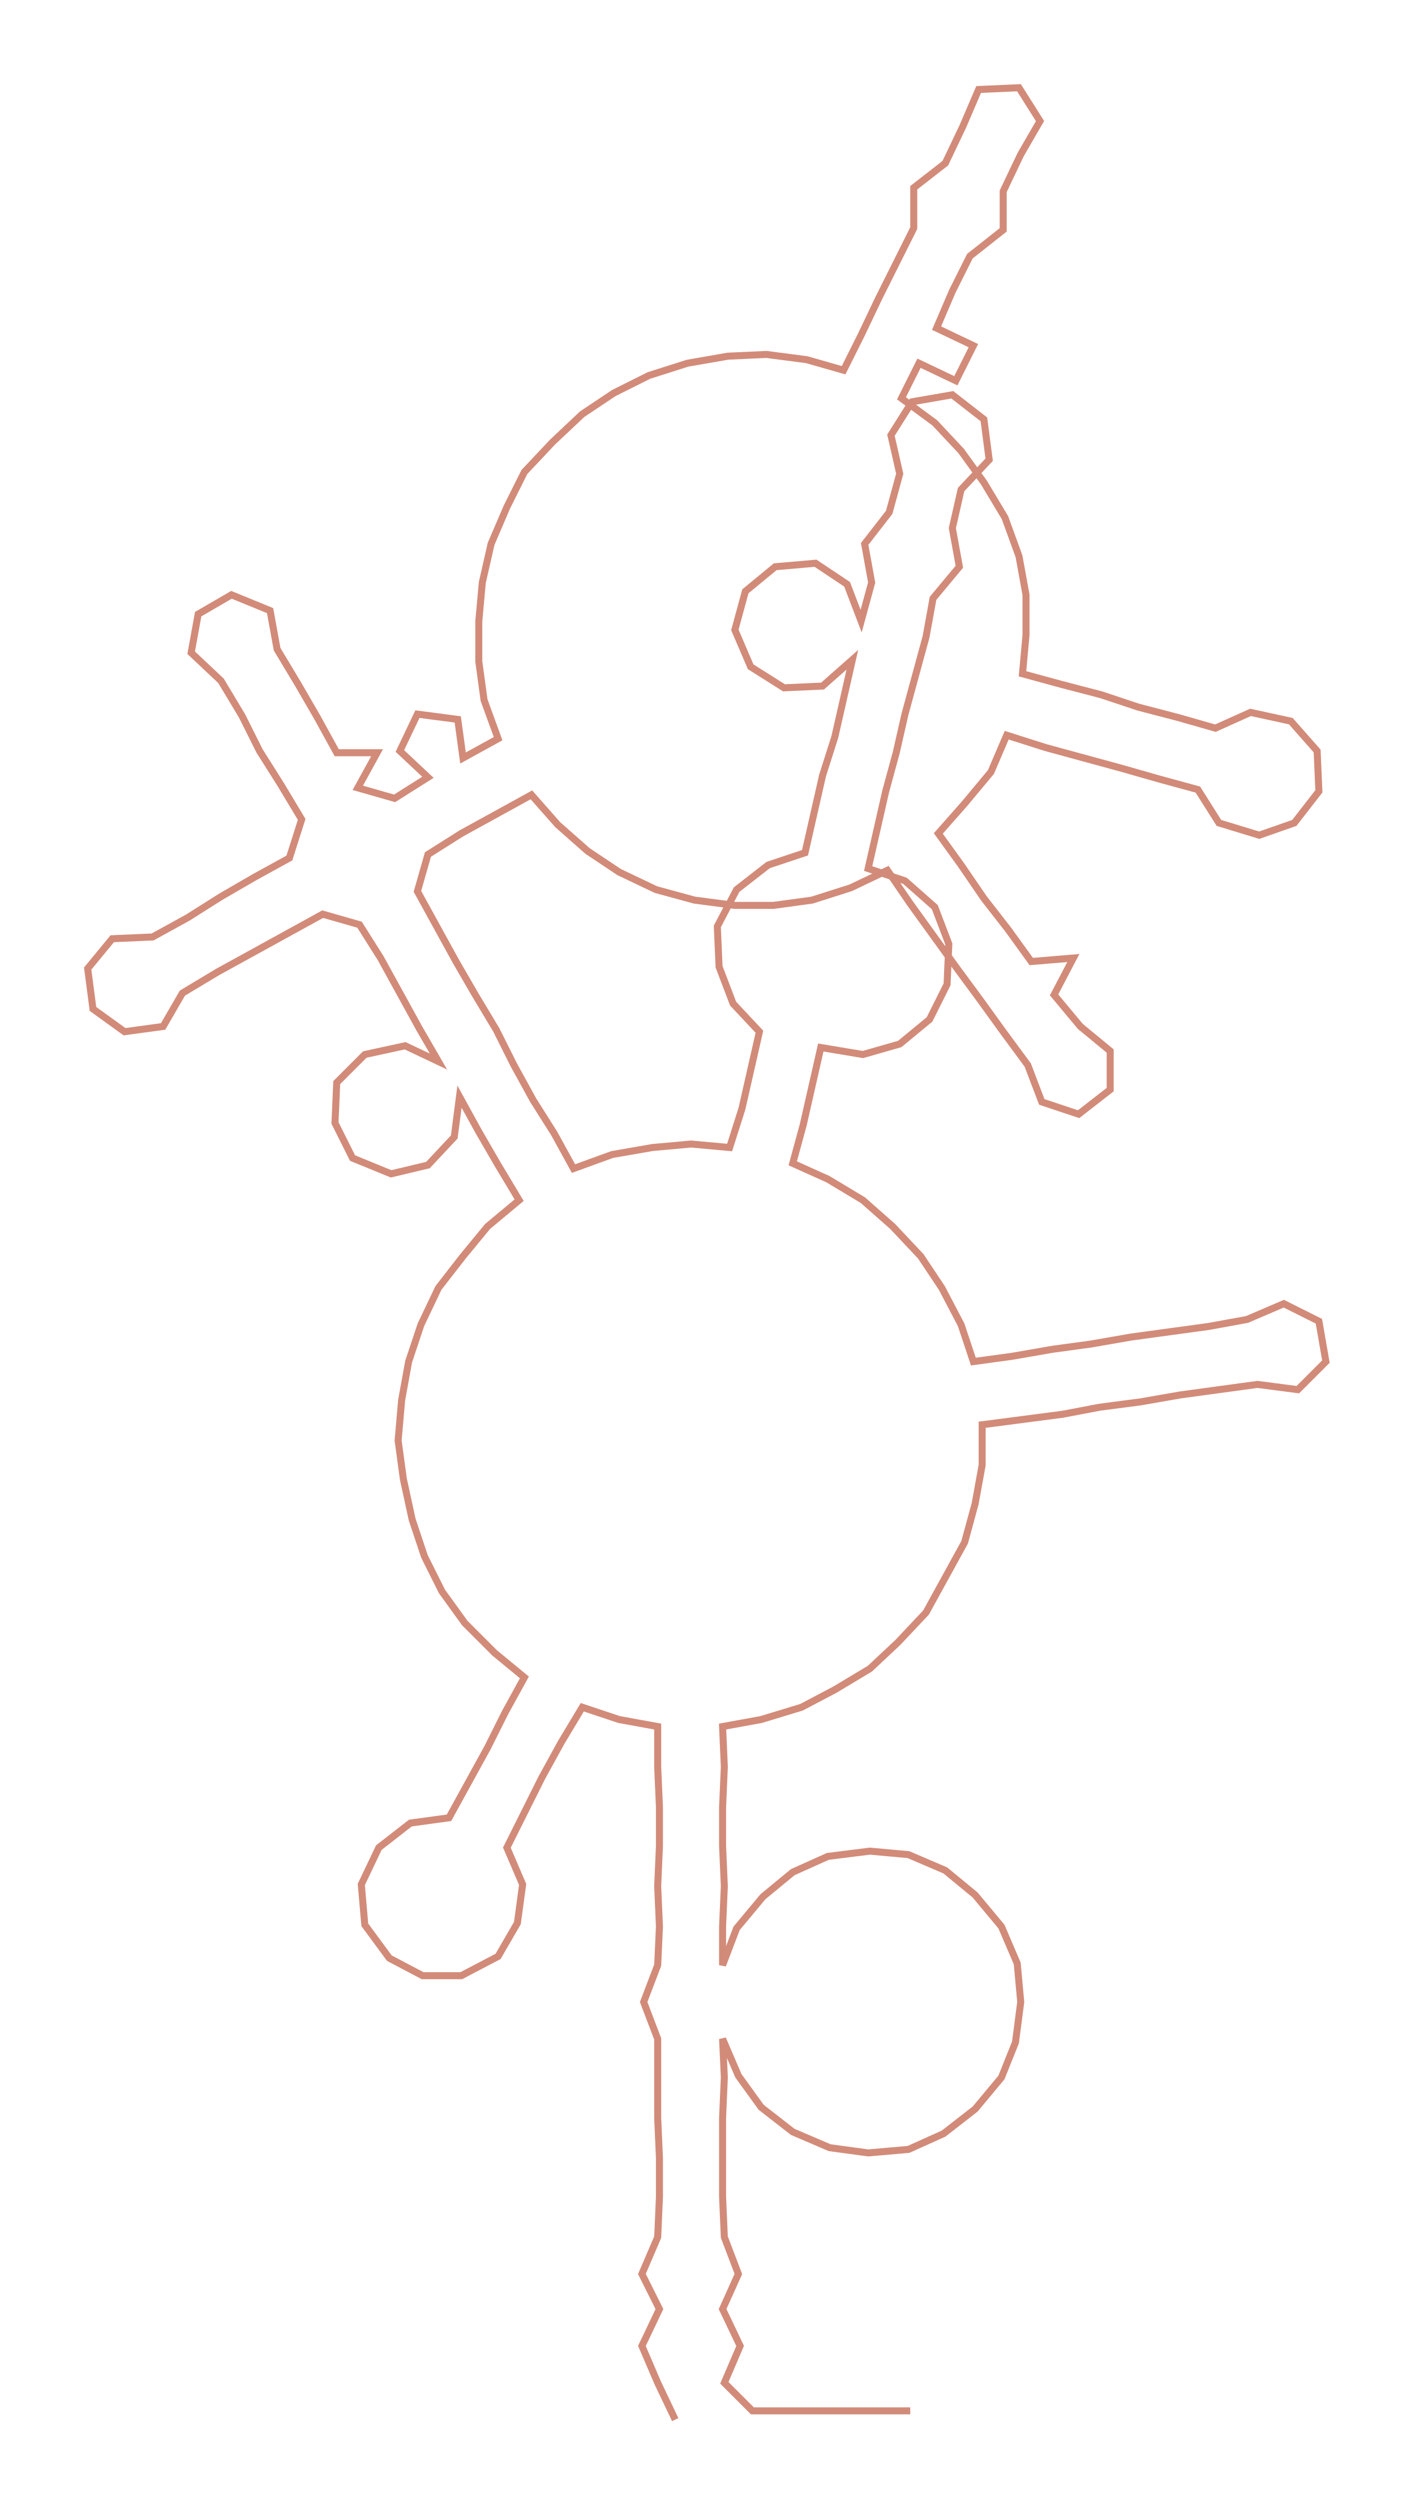 <ns0:svg xmlns:ns0="http://www.w3.org/2000/svg" width="169.888px" height="300px" viewBox="0 0 806.8 1424.7"><ns0:path style="stroke:#d28b79;stroke-width:4px;fill:none;" d="M385 1379 L385 1379 L375 1358 L366 1337 L376 1316 L366 1296 L375 1275 L376 1252 L376 1230 L375 1207 L375 1184 L375 1162 L367 1141 L375 1120 L376 1098 L375 1075 L376 1052 L376 1030 L375 1007 L375 984 L353 980 L332 973 L320 993 L309 1013 L299 1033 L289 1053 L298 1074 L295 1096 L284 1115 L263 1126 L241 1126 L222 1116 L208 1097 L206 1074 L216 1053 L234 1039 L256 1036 L267 1016 L278 996 L288 976 L299 956 L282 942 L265 925 L252 907 L242 887 L235 866 L230 843 L227 821 L229 798 L233 776 L240 755 L250 734 L264 716 L278 699 L296 684 L284 664 L273 645 L262 625 L259 648 L244 664 L223 669 L201 660 L191 640 L192 617 L208 601 L231 596 L250 605 L239 586 L228 566 L217 546 L205 527 L184 521 L164 532 L144 543 L124 554 L104 566 L93 585 L71 588 L53 575 L50 552 L64 535 L87 534 L107 523 L126 511 L145 500 L165 489 L172 467 L160 447 L148 428 L138 408 L126 388 L109 372 L113 350 L132 339 L154 348 L158 370 L170 390 L181 409 L192 429 L215 429 L204 449 L225 455 L244 443 L228 428 L238 407 L261 410 L264 432 L284 421 L276 399 L273 377 L273 354 L275 332 L280 310 L289 289 L299 269 L315 252 L332 236 L350 224 L370 214 L392 207 L415 203 L437 202 L460 205 L481 211 L491 191 L501 170 L511 150 L521 130 L521 107 L539 93 L549 72 L558 51 L581 50 L593 69 L582 88 L572 109 L572 131 L553 146 L543 166 L534 187 L555 197 L545 217 L524 207 L514 227 L533 241 L548 257 L561 275 L573 295 L581 317 L585 339 L585 362 L583 384 L605 390 L628 396 L649 403 L672 409 L693 415 L713 406 L736 411 L751 428 L752 451 L738 469 L718 476 L695 469 L683 450 L661 444 L640 438 L618 432 L596 426 L574 419 L565 440 L550 458 L535 475 L548 493 L561 512 L575 530 L588 548 L612 546 L601 567 L616 585 L633 599 L633 621 L615 635 L594 628 L586 607 L572 588 L559 570 L545 551 L532 533 L519 515 L506 496 L485 506 L463 513 L441 516 L419 516 L396 513 L374 507 L353 497 L335 485 L318 470 L303 453 L283 464 L263 475 L244 487 L238 508 L249 528 L260 548 L271 567 L283 587 L293 607 L304 627 L316 646 L327 666 L349 658 L372 654 L394 652 L416 654 L423 632 L428 610 L433 588 L418 572 L410 551 L409 528 L420 507 L438 493 L459 486 L464 464 L469 442 L476 420 L481 398 L486 376 L469 391 L447 392 L428 380 L419 359 L425 337 L442 323 L465 321 L483 333 L491 354 L497 332 L493 310 L507 292 L513 270 L508 248 L520 229 L543 225 L561 239 L564 262 L548 279 L543 301 L547 323 L532 341 L528 363 L522 385 L516 407 L511 429 L505 451 L500 473 L495 495 L516 502 L533 517 L541 538 L540 561 L530 581 L513 595 L492 601 L468 597 L463 619 L458 641 L452 663 L472 672 L492 684 L509 699 L525 716 L537 734 L548 755 L555 776 L577 773 L600 769 L622 766 L645 762 L667 759 L689 756 L711 752 L732 743 L752 753 L756 776 L740 792 L717 789 L695 792 L673 795 L650 799 L627 802 L606 806 L583 809 L560 812 L560 835 L556 857 L550 879 L539 899 L528 919 L512 936 L496 951 L476 963 L457 973 L434 980 L412 984 L413 1007 L412 1030 L412 1052 L413 1075 L412 1098 L412 1120 L420 1099 L435 1081 L452 1067 L472 1058 L496 1055 L518 1057 L539 1066 L556 1080 L571 1098 L580 1119 L582 1141 L579 1164 L571 1184 L556 1202 L538 1216 L518 1225 L495 1227 L473 1224 L452 1215 L434 1201 L421 1183 L412 1162 L413 1184 L412 1207 L412 1230 L412 1252 L413 1275 L421 1296 L412 1316 L422 1337 L413 1358 L429 1374 L451 1374 L474 1374 L497 1374 L519 1374" /></ns0:svg>